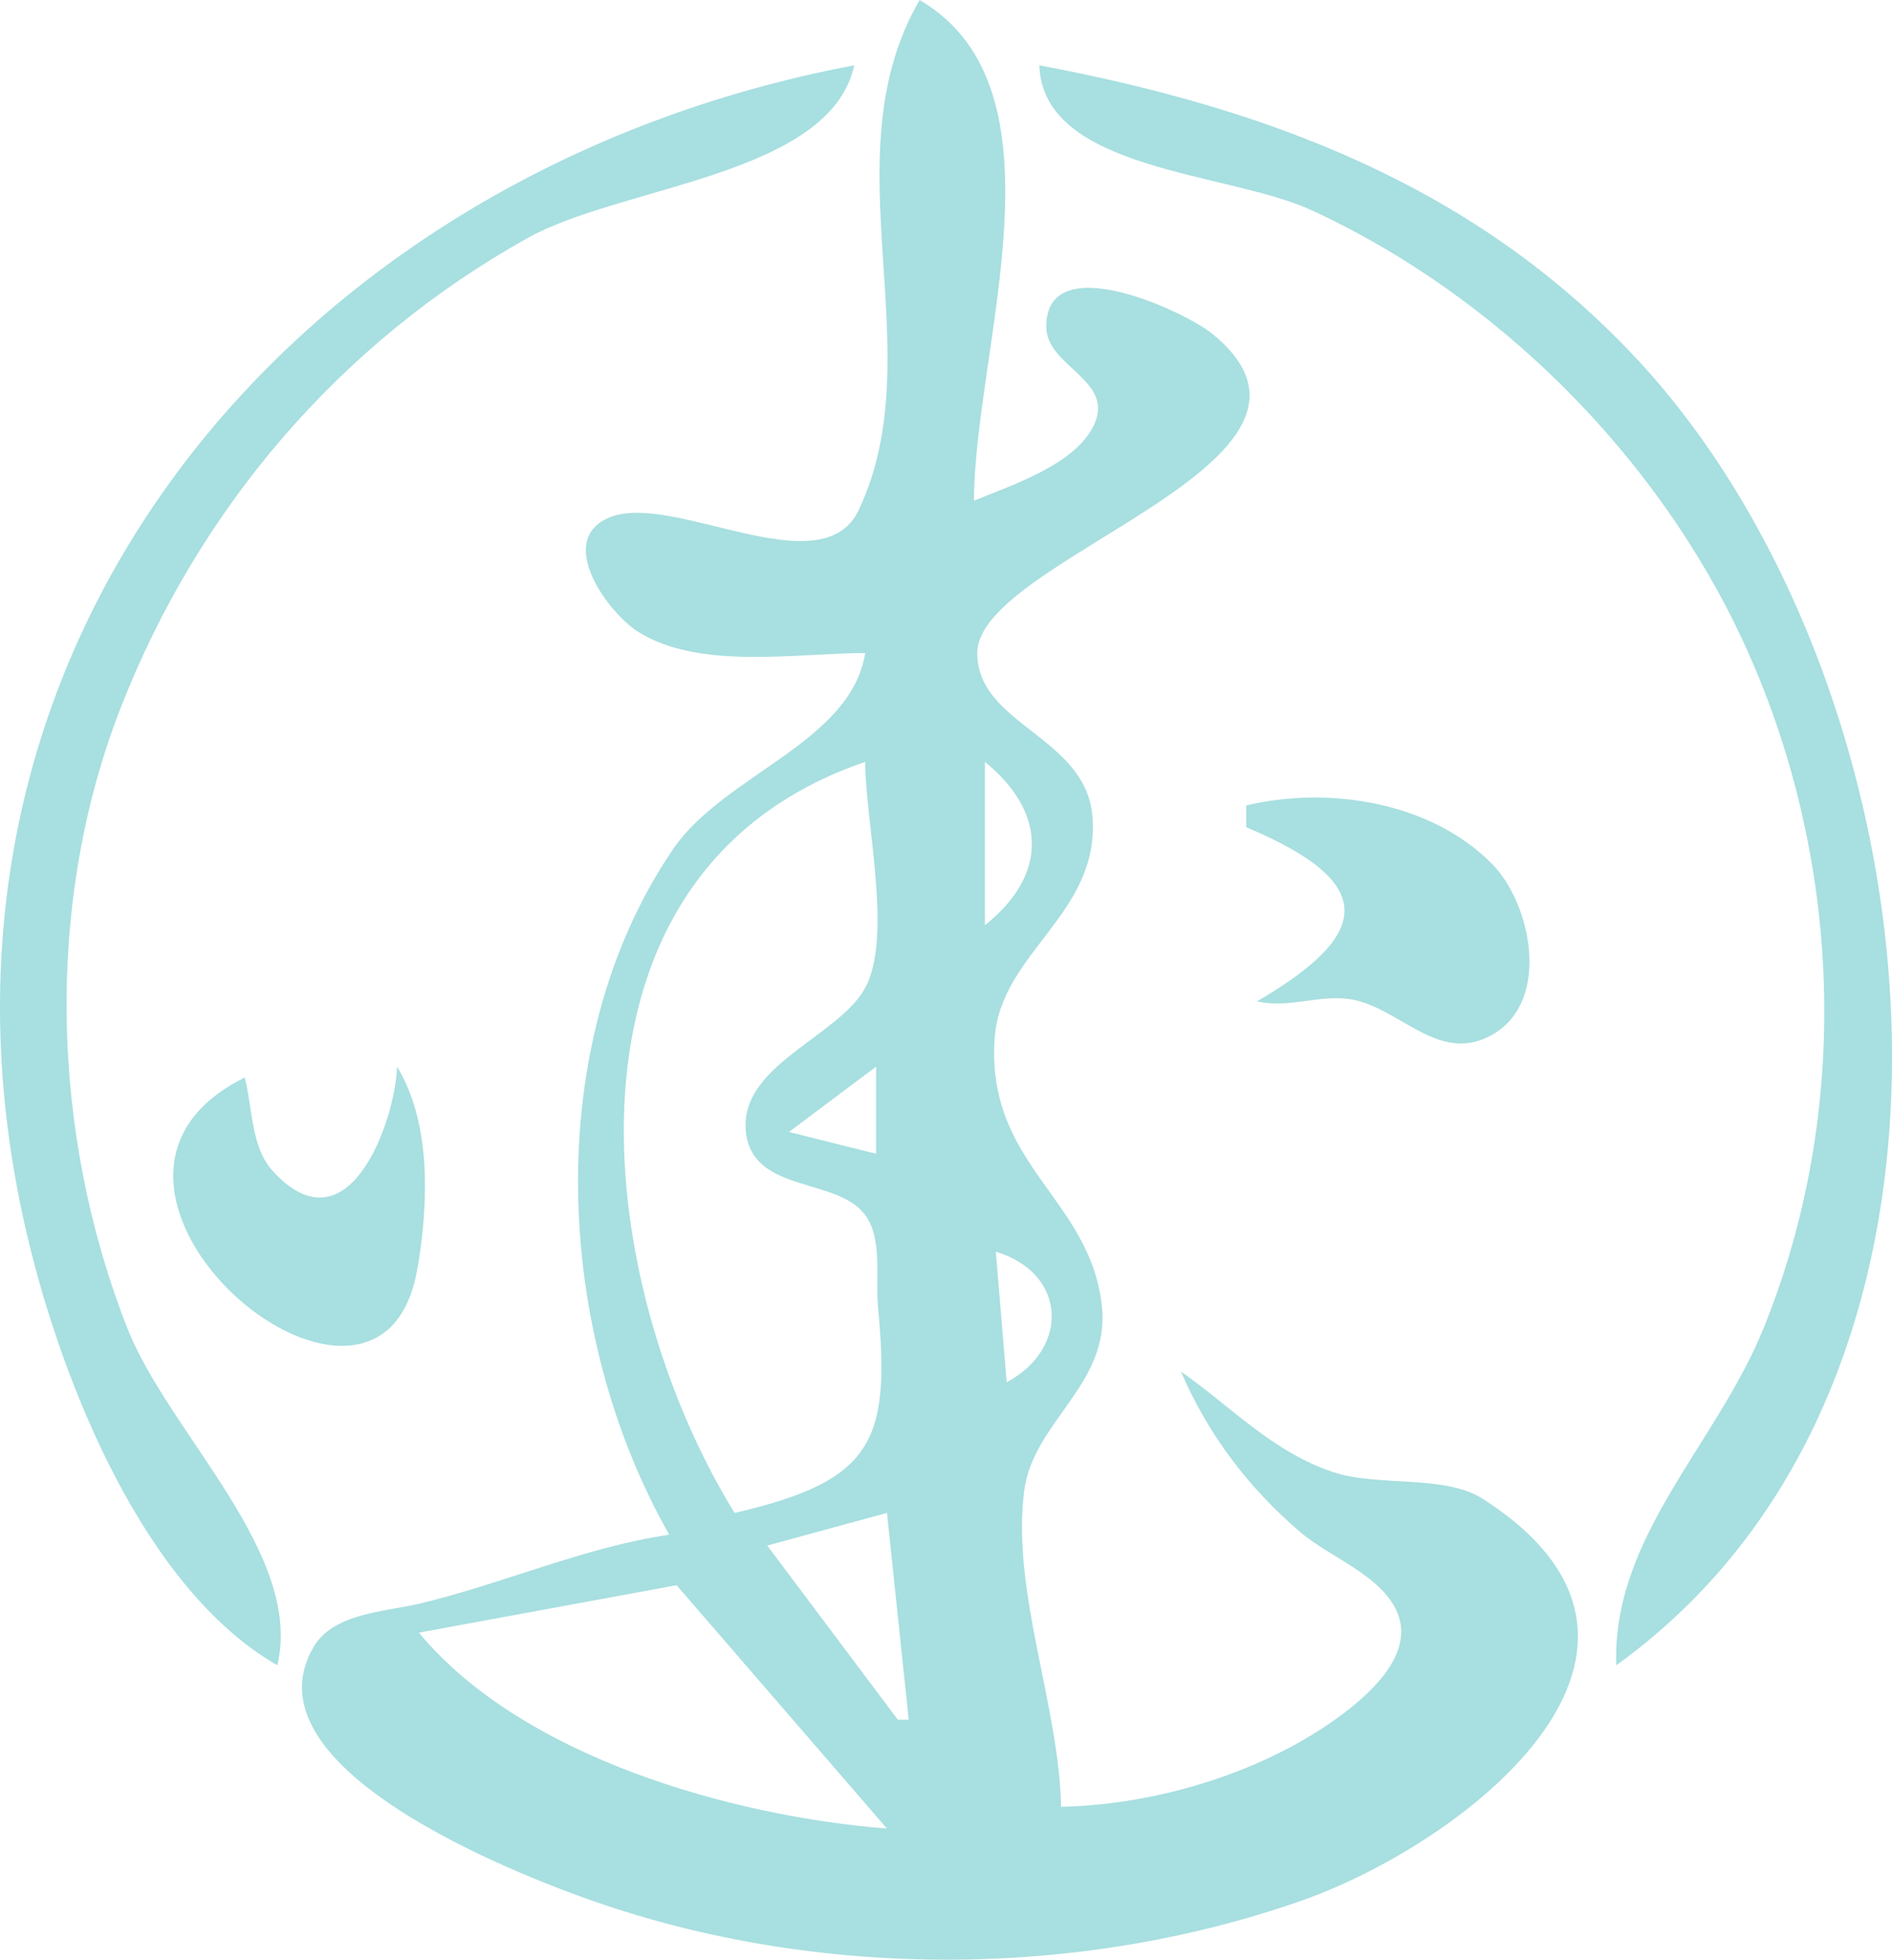 <?xml version="1.0" encoding="UTF-8" standalone="no"?>
<!-- Created with Inkscape (http://www.inkscape.org/) -->

<svg
   version="1.1"
   id="svg1"
   width="173.818"
   height="180.046"
   viewBox="0 0 173.818 180.046"
   xmlns="http://www.w3.org/2000/svg"
   xmlns:svg="http://www.w3.org/2000/svg">
  <defs
     id="defs1" />
  <g
     id="g1"
     transform="translate(-25.755,-19.509)">
    <path
       style="fill:#a8dfe0;stroke:none"
       d="m 110.24,19.509 c -8.459,14.565 1.288,32.288 -5.589,46.848 -3.428,7.259 -17.369,-1.902 -23.09,0.77 -4.713,2.201 0.11,8.685 2.733,10.373 5.618,3.615 14.558,2.009 20.945,2.009 -1.299,8.222 -12.967,11.153 -17.64,18.004 -12.303,18.034 -10.872,44.523 -0.36,62.996 -7.853,1.16 -15.283,4.517 -23,6.346 -3.13,0.742 -7.835,0.848 -9.667,3.958 -6.554,11.129 18.669,20.906 25.667,23.352 20.555,7.185 44.43,7.19 65,0 15.092,-5.275 38.287,-23.186 16.715,-36.962 -3.512,-2.242 -9.585,-1.069 -13.715,-2.443 -5.581,-1.857 -9.309,-5.959 -14,-9.25 2.498,5.787 6.187,10.679 11.001,14.787 2.676,2.283 7.403,3.926 8.863,7.318 1.603,3.726 -2.228,7.269 -4.879,9.282 -7.099,5.391 -17.158,8.429 -25.985,8.613 -0.193,-9.359 -4.564,-19.76 -3.397,-29 0.808,-6.401 7.919,-9.782 7.144,-17 -1.064,-9.9 -10.594,-12.918 -9.86,-24.52 0.507,-8.001 9.717,-11.483 8.989,-20.48 -0.594,-7.343 -10.579,-8.388 -10.579,-15 0,-8.798 36.092,-17.581 21.569,-29.351 -2.535,-2.054 -15.225,-7.971 -15.23,-0.644 -0.002,3.665 6.209,4.861 4.443,8.906 -1.636,3.746 -7.6,5.641 -11.079,7.09 0,-13.882 9.05,-37.804 -5,-46 M 51.24,172.509 c 2.404,-10.35 -9.979,-21.288 -13.796,-31 -7.019,-17.862 -7.617,-39.024 -0.59,-57 7.167,-18.333 20.162,-33.53 37.385,-43.138 8.673,-4.838 27.754,-5.685 30,-15.862 -51.614,9.725 -88.9,53.915 -75.87,108 3.156,13.099 10.625,31.982 22.87,39 M 121.24,25.509 c 0.323,9.727 17.339,9.776 25,13.309 17.091,7.882 31.805,22.603 39.691,39.691 9.055,19.621 9.999,42.9 1.856,63 -4.362,10.769 -13.947,19.188 -13.547,31 37.197,-26.757 29.599,-90.264 1.91,-119.999 C 161.258,36.518 142.148,29.449 121.24,25.509 m -16,64 c 0,5.472 2.572,16.119 -0.032,20.816 -2.469,4.452 -11.547,7.069 -10.931,13.14 0.577,5.695 8.294,4.159 10.935,7.633 1.653,2.173 0.954,5.86 1.198,8.411 1.193,12.475 -0.462,16.06 -13.17,19 C 80.195,137.348 75.463,99.668 105.24,89.509 m 11,0 c 5.712,4.645 5.782,10.416 0,15 V 89.509 m 24,4 v 2 c 12.243,5.132 11.509,9.859 1,16 3.017,0.713 5.974,-0.779 9,-0.112 4.366,0.962 7.916,6.011 12.772,3.083 5.22,-3.148 3.401,-11.952 -0.166,-15.581 -5.673,-5.772 -15.102,-7.176 -22.606,-5.39 M 62.24,117.509 c -0.244,5.336 -4.583,17.125 -11.447,9.566 -1.995,-2.197 -1.834,-5.832 -2.553,-8.566 -20.11,9.921 12.01,37.129 15.775,17.996 0.553,-2.808 0.848,-6.137 0.769,-8.996 -0.097,-3.483 -0.762,-7.03 -2.544,-10 m 44,0 v 8 l -8,-2 8,-6 m 12,29 -1,-12 c 6.499,1.956 6.833,8.858 1,12 m -11,12 2,19 h -1 l -12,-16 11,-3 m 0,29 c -14.268,-1.128 -33.559,-6.577 -43,-18 l 23.675,-4.357 z"
       id="path1" />
  </g>
</svg>
